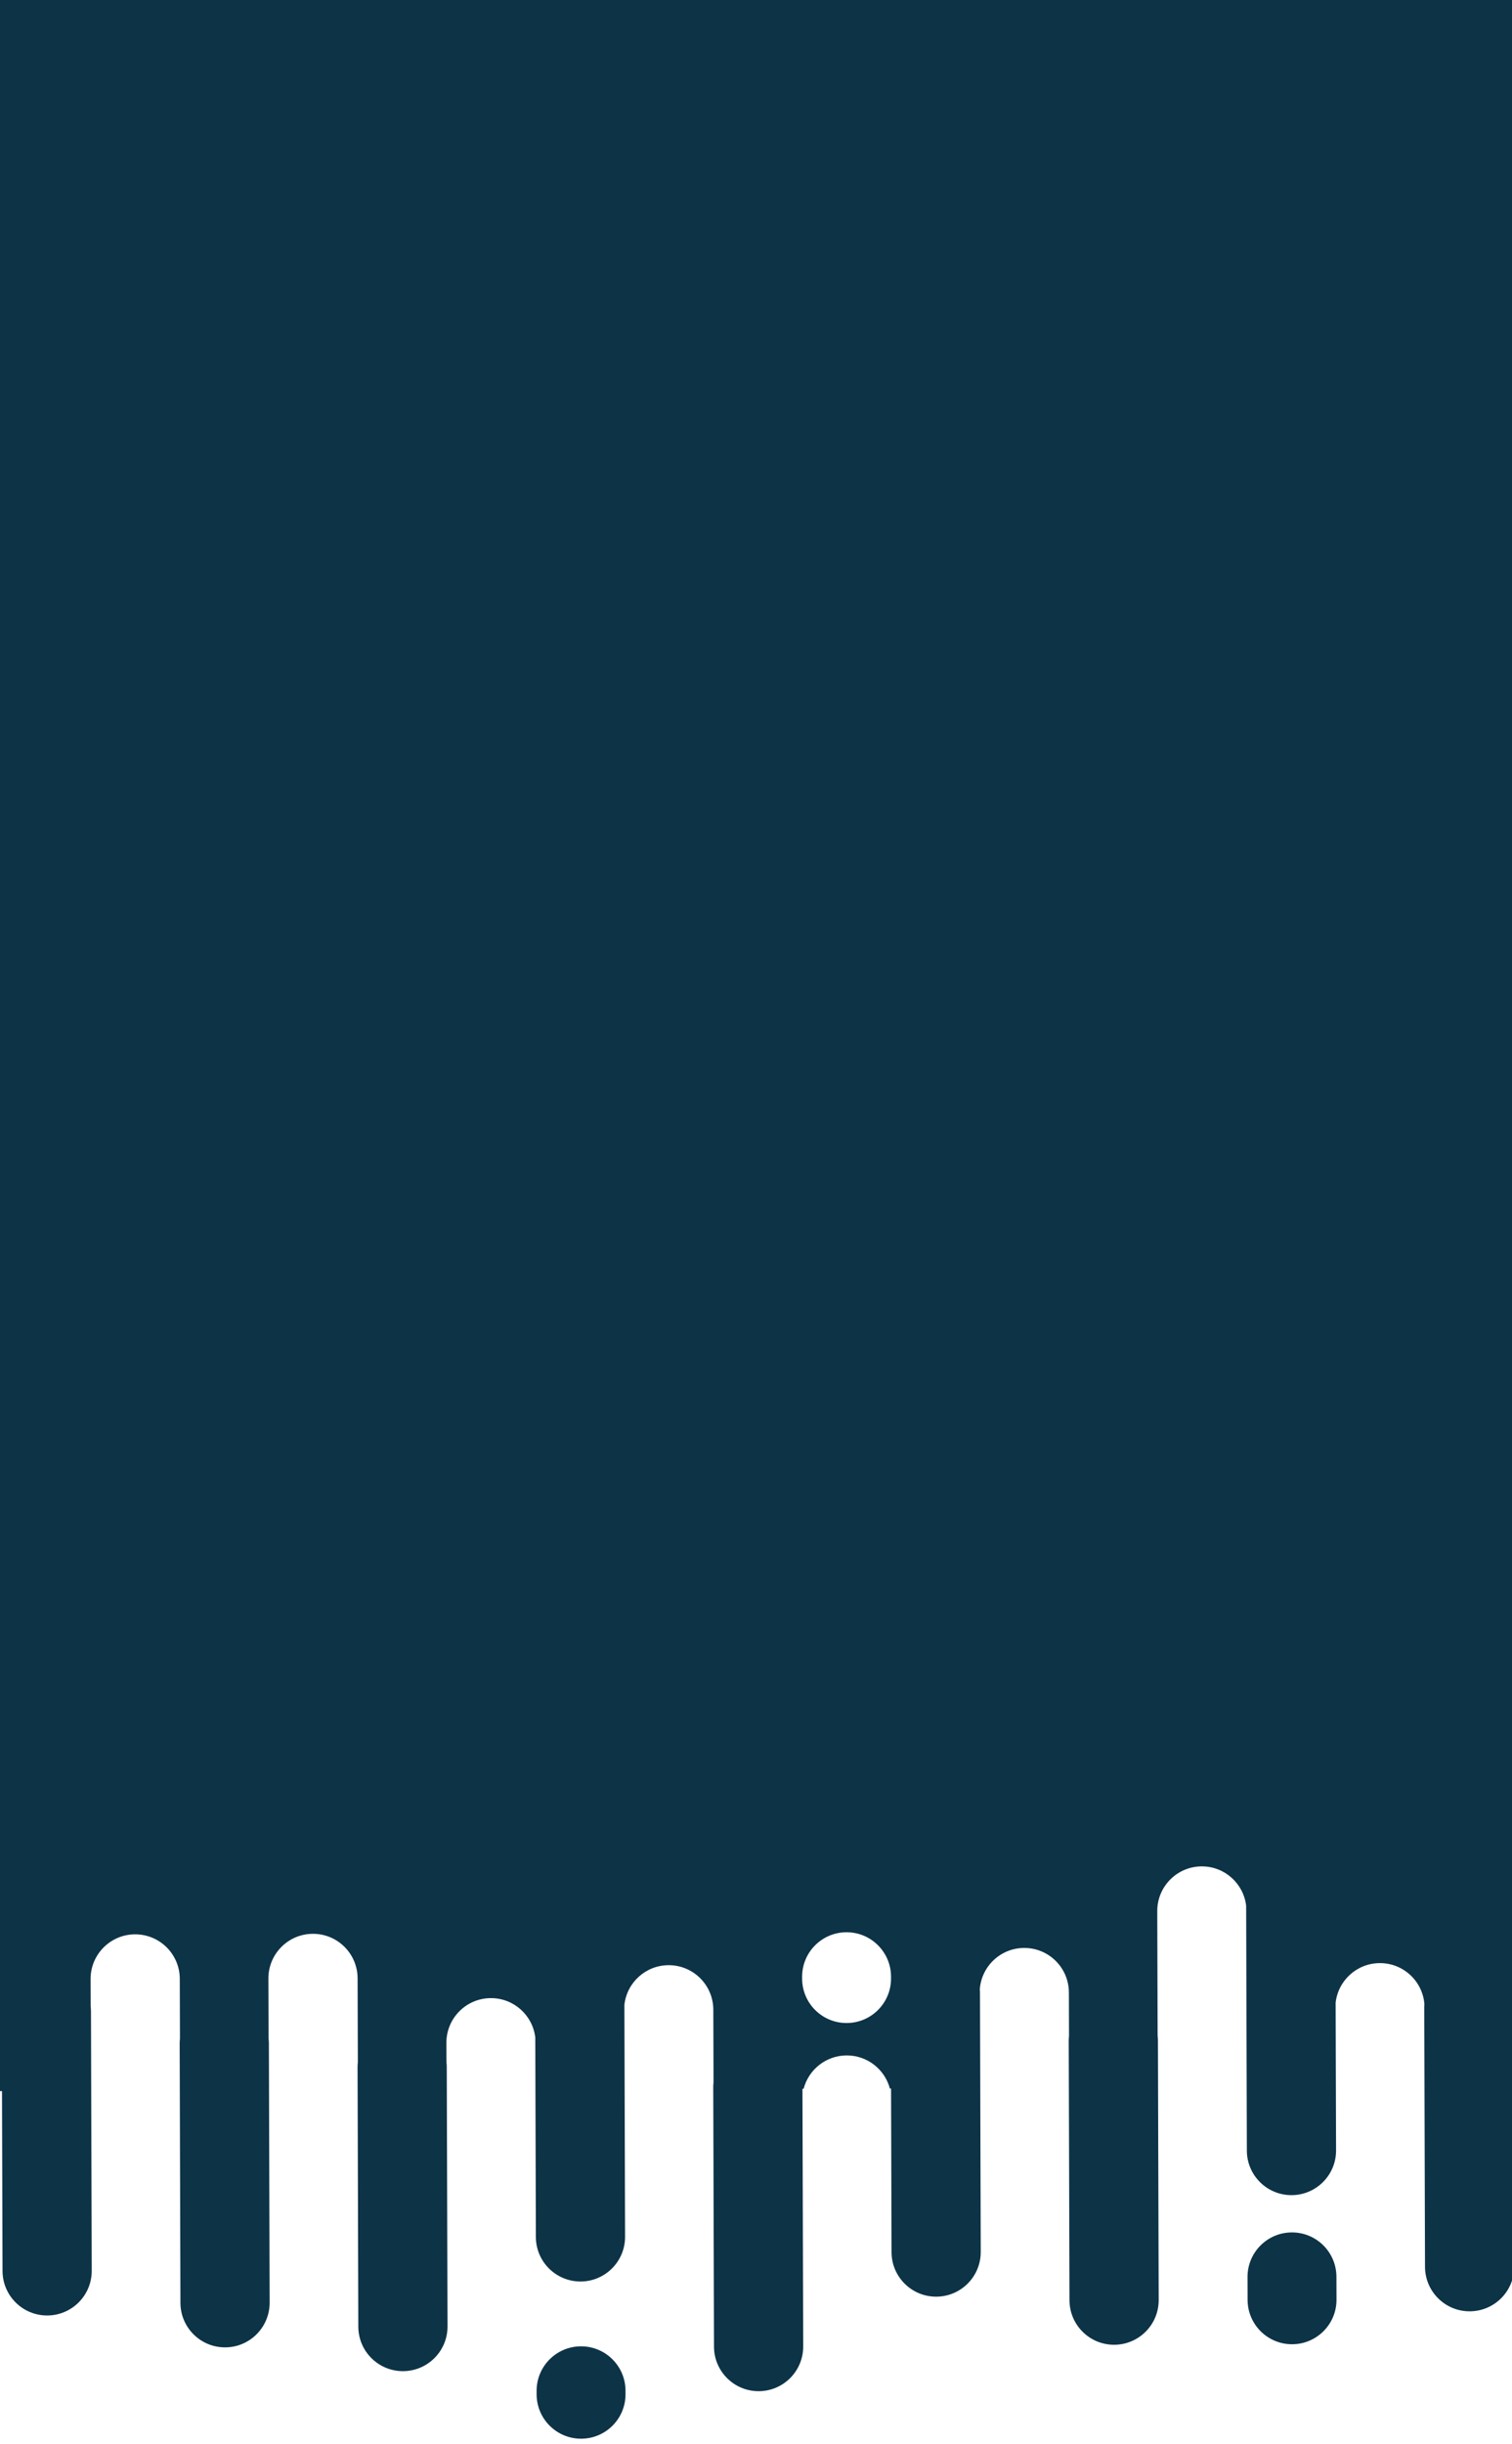 <svg width="375" height="606" viewBox="0 0 375 606" fill="none" xmlns="http://www.w3.org/2000/svg">
<path fill-rule="evenodd" clip-rule="evenodd" d="M375.425 -198.665L375.419 517.409L375.549 562.007C375.567 568.116 370.629 573.083 364.52 573.101C358.411 573.119 353.444 568.181 353.426 562.072L353.239 497.791C353.238 497.487 353.249 497.186 353.272 496.888C352.796 491.203 348.023 486.745 342.218 486.762C336.54 486.779 331.874 491.071 331.258 496.581L331.365 533.201C331.383 539.31 326.445 544.277 320.336 544.295C314.227 544.313 309.26 539.375 309.242 533.266L309.065 472.532C308.416 467.026 303.725 462.762 298.048 462.779C291.939 462.797 287.001 467.763 287.019 473.872L287.109 504.747C287.158 505.165 287.184 505.591 287.185 506.022L287.373 570.302C287.391 576.411 282.453 581.378 276.344 581.396C270.235 581.414 265.268 576.476 265.25 570.367L265.063 506.086C265.061 505.656 265.085 505.231 265.131 504.814L265.1 494.03C265.082 487.921 260.115 482.983 254.006 483.001C248.202 483.018 243.454 487.503 243.011 493.191C243.036 493.489 243.049 493.79 243.05 494.095L243.238 558.375C243.256 564.484 238.318 569.451 232.209 569.469C226.1 569.487 221.133 564.549 221.115 558.44L220.997 517.86L220.706 517.861C219.444 513.123 215.117 509.638 209.984 509.653C204.851 509.668 200.544 513.178 199.31 517.923L199.019 517.924L199.206 581.813C199.224 587.921 194.286 592.888 188.177 592.906C182.068 592.924 177.101 587.986 177.084 581.877L176.896 517.597C176.895 517.165 176.918 516.739 176.965 516.321L176.912 498.306C176.894 492.197 171.928 487.26 165.819 487.277C160.141 487.294 155.474 491.586 154.859 497.096L155.027 554.614C155.044 560.723 150.107 565.69 143.998 565.708C137.889 565.725 132.922 560.788 132.904 554.679L132.759 505.199C132.111 499.692 127.42 495.427 121.742 495.444C115.633 495.462 110.695 500.428 110.713 506.537L110.727 511.292C110.776 511.709 110.802 512.134 110.803 512.565L110.991 576.846C111.009 582.955 106.071 587.922 99.962 587.939C93.853 587.957 88.886 583.019 88.869 576.91L88.681 512.63C88.68 512.199 88.703 511.774 88.75 511.356L88.689 490.527C88.671 484.418 83.704 479.48 77.595 479.498C71.486 479.516 66.548 484.482 66.566 490.591L66.609 505.392C66.659 505.81 66.685 506.235 66.686 506.666L66.874 570.947C66.891 577.056 61.954 582.022 55.845 582.04C49.736 582.058 44.769 577.12 44.751 571.011L44.563 506.731C44.562 506.3 44.586 505.874 44.632 505.456L44.589 490.655C44.571 484.546 39.604 479.609 33.495 479.626C27.386 479.644 22.449 484.611 22.466 490.72L22.486 497.483C22.535 497.901 22.561 498.326 22.563 498.757L22.75 563.038C22.768 569.147 17.83 574.114 11.721 574.132C5.612 574.149 0.646 569.212 0.628 563.103L0.498 518.504L-82.905 518.747L-82.899 -198.661L375.425 -198.665ZM209.931 479.111C216.02 479.093 220.97 484.015 220.988 490.104L220.99 490.559C221.007 496.648 216.086 501.598 209.997 501.616C203.908 501.634 198.957 496.712 198.939 490.623L198.938 490.168C198.92 484.079 203.842 479.129 209.931 479.111ZM331.456 564.53C331.438 558.441 326.488 553.519 320.399 553.537C314.31 553.555 309.388 558.505 309.406 564.594L309.423 570.274C309.44 576.363 314.391 581.284 320.48 581.267C326.569 581.249 331.491 576.298 331.473 570.209L331.456 564.53ZM155.138 592.774C155.12 586.685 150.17 581.764 144.081 581.782C137.992 581.799 133.07 586.75 133.088 592.839L133.09 593.696C133.108 599.785 138.059 604.706 144.148 604.688C150.237 604.671 155.158 599.72 155.14 593.631L155.138 592.774Z" fill="#0D3347"/>
</svg>
